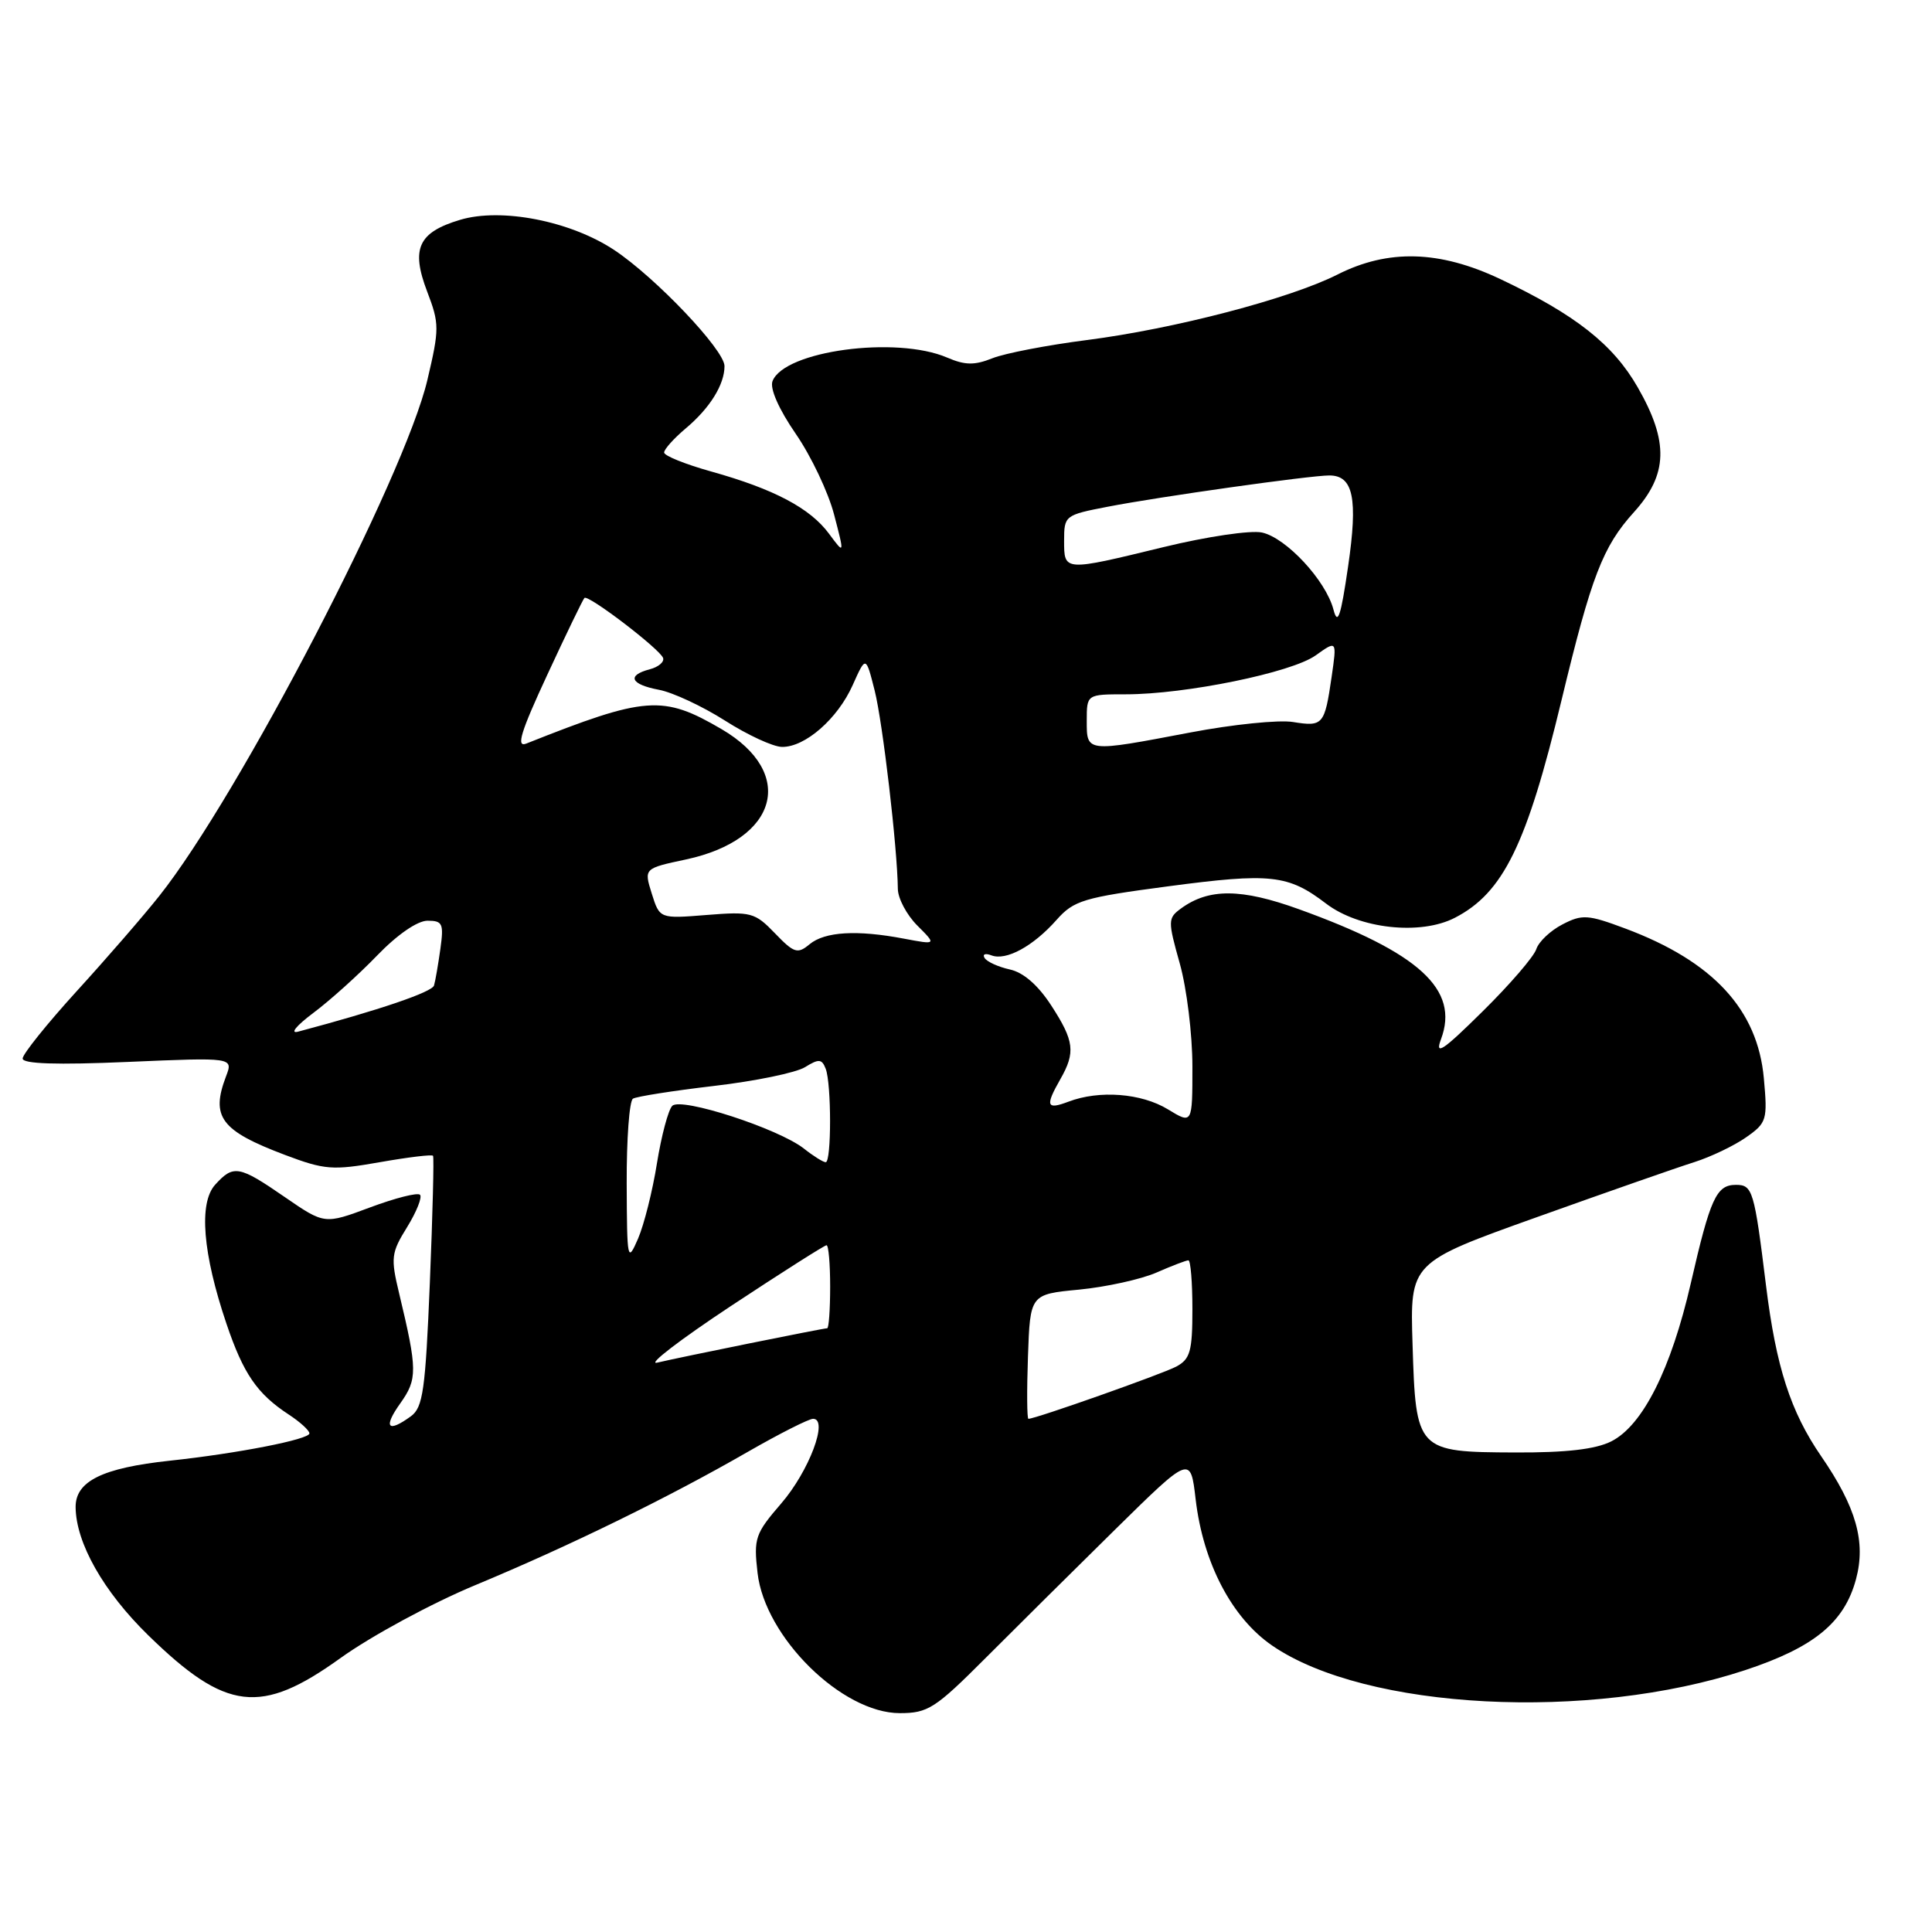 <?xml version="1.0" encoding="UTF-8" standalone="no"?>
<!DOCTYPE svg PUBLIC "-//W3C//DTD SVG 1.1//EN" "http://www.w3.org/Graphics/SVG/1.1/DTD/svg11.dtd" >
<svg xmlns="http://www.w3.org/2000/svg" xmlns:xlink="http://www.w3.org/1999/xlink" version="1.1" viewBox="0 0 256 256">
 <g >
 <path fill="currentColor"
d=" M 130.54 219.75 C 134.52 215.76 142.27 208.08 147.76 202.67 C 157.75 192.84 157.75 192.84 158.43 198.67 C 159.42 207.10 163.22 214.37 168.56 218.04 C 180.97 226.58 210.60 228.12 231.25 221.30 C 240.38 218.28 244.39 214.99 245.93 209.25 C 247.26 204.31 245.96 199.71 241.31 192.95 C 237.26 187.06 235.34 181.12 234.01 170.37 C 232.45 157.71 232.23 157.00 230.02 157.00 C 227.43 157.00 226.63 158.75 224.04 170.04 C 221.43 181.41 217.67 188.89 213.50 190.99 C 211.41 192.04 207.53 192.49 200.75 192.46 C 187.73 192.41 187.60 192.28 187.17 178.11 C 186.83 167.29 186.83 167.29 203.67 161.27 C 212.92 157.96 222.30 154.68 224.50 153.99 C 226.70 153.29 229.79 151.81 231.37 150.70 C 234.11 148.78 234.22 148.40 233.72 142.89 C 232.90 133.77 226.99 127.38 215.35 123.03 C 210.40 121.18 209.65 121.13 207.03 122.49 C 205.44 123.31 203.89 124.78 203.57 125.76 C 203.26 126.75 200.06 130.46 196.45 134.02 C 191.18 139.23 190.10 139.95 190.94 137.70 C 193.41 131.11 188.07 126.23 172.10 120.47 C 164.46 117.71 160.18 117.69 156.50 120.37 C 154.74 121.66 154.73 121.98 156.33 127.68 C 157.25 130.95 158.00 137.08 158.00 141.30 C 158.00 148.97 158.00 148.97 154.75 146.99 C 151.24 144.85 145.66 144.42 141.57 145.98 C 138.66 147.08 138.47 146.56 140.50 143.00 C 142.53 139.44 142.35 137.94 139.30 133.24 C 137.55 130.54 135.61 128.85 133.81 128.46 C 132.28 128.12 130.77 127.44 130.46 126.93 C 130.15 126.43 130.56 126.28 131.37 126.59 C 133.32 127.34 136.91 125.38 140.00 121.89 C 142.29 119.31 143.55 118.93 154.80 117.44 C 168.38 115.64 170.68 115.89 175.71 119.73 C 180.10 123.08 188.22 123.97 192.78 121.61 C 199.19 118.30 202.30 111.94 206.91 92.78 C 210.87 76.34 212.37 72.44 216.50 67.87 C 221.02 62.87 221.15 58.54 217.00 51.31 C 213.74 45.62 208.73 41.68 198.78 36.97 C 190.74 33.17 183.94 32.98 177.22 36.38 C 170.88 39.58 155.63 43.57 144.00 45.06 C 138.78 45.73 133.15 46.81 131.50 47.47 C 129.13 48.42 127.87 48.40 125.50 47.38 C 118.75 44.48 103.90 46.48 102.36 50.51 C 101.99 51.48 103.20 54.23 105.44 57.48 C 107.48 60.44 109.76 65.25 110.52 68.18 C 111.91 73.50 111.91 73.50 109.84 70.71 C 107.34 67.33 102.55 64.80 94.25 62.48 C 90.81 61.52 88.00 60.39 88.00 59.96 C 88.00 59.53 89.29 58.09 90.87 56.76 C 94.07 54.07 96.00 50.96 96.00 48.51 C 96.00 46.37 86.86 36.76 81.39 33.13 C 75.58 29.28 66.43 27.49 60.96 29.13 C 55.42 30.79 54.43 32.94 56.60 38.63 C 58.23 42.90 58.23 43.56 56.63 50.35 C 53.60 63.20 31.66 105.44 21.11 118.71 C 19.02 121.35 14.09 127.03 10.15 131.35 C 6.22 135.67 3.00 139.68 3.00 140.26 C 3.00 140.97 7.49 141.12 16.95 140.71 C 30.91 140.11 30.91 140.11 29.95 142.62 C 27.90 148.01 29.26 149.82 37.75 153.03 C 43.03 155.02 44.06 155.10 50.31 154.00 C 54.06 153.34 57.24 152.95 57.38 153.15 C 57.52 153.34 57.33 160.88 56.96 169.91 C 56.37 184.20 56.05 186.49 54.45 187.66 C 51.37 189.91 50.75 189.16 53.04 185.95 C 55.33 182.73 55.32 181.53 52.89 171.39 C 51.75 166.65 51.83 166.01 53.95 162.59 C 55.20 160.56 55.97 158.63 55.65 158.31 C 55.33 157.99 52.35 158.75 49.03 159.99 C 43.00 162.24 43.00 162.24 37.74 158.62 C 31.66 154.43 30.94 154.30 28.51 156.98 C 26.31 159.41 26.86 166.11 30.01 175.41 C 32.25 182.04 34.07 184.69 38.27 187.44 C 39.77 188.42 41.00 189.55 41.00 189.93 C 41.00 190.73 31.47 192.59 22.50 193.55 C 13.56 194.51 10.00 196.27 10.02 199.70 C 10.06 204.45 13.71 210.89 19.65 216.69 C 29.96 226.75 34.55 227.30 45.12 219.70 C 49.18 216.78 57.22 212.43 63.00 210.03 C 75.41 204.87 88.58 198.43 99.10 192.37 C 103.28 189.97 107.17 188.00 107.74 188.00 C 109.82 188.00 107.21 194.93 103.52 199.21 C 100.06 203.22 99.85 203.82 100.38 208.43 C 101.36 216.94 111.57 227.00 119.23 227.00 C 122.95 227.00 123.92 226.38 130.54 219.75 Z  M 136.21 179.75 C 136.50 171.50 136.50 171.50 143.00 170.88 C 146.57 170.53 151.17 169.52 153.22 168.63 C 155.26 167.73 157.18 167.00 157.47 167.00 C 157.76 167.00 158.00 169.91 158.00 173.46 C 158.00 179.05 157.71 180.09 155.86 181.08 C 153.99 182.07 137.23 188.00 136.27 188.00 C 136.08 188.00 136.05 184.29 136.21 179.75 Z  M 96.84 173.06 C 103.55 168.63 109.26 165.00 109.52 165.00 C 109.79 165.00 110.00 167.47 110.00 170.50 C 110.00 173.53 109.82 176.00 109.61 176.00 C 109.09 176.00 90.19 179.82 87.07 180.56 C 85.73 180.87 90.13 177.50 96.84 173.06 Z  M 83.04 156.81 C 83.02 150.93 83.39 145.88 83.87 145.58 C 84.34 145.29 89.18 144.53 94.62 143.89 C 100.05 143.26 105.47 142.14 106.66 141.41 C 108.50 140.27 108.90 140.30 109.41 141.62 C 110.18 143.63 110.18 154.00 109.41 154.00 C 109.08 154.00 107.78 153.19 106.52 152.19 C 103.14 149.54 90.25 145.35 89.08 146.53 C 88.55 147.06 87.64 150.49 87.05 154.14 C 86.47 157.79 85.34 162.29 84.54 164.14 C 83.14 167.36 83.08 167.06 83.04 156.81 Z  M 41.50 134.23 C 43.70 132.59 47.51 129.16 49.96 126.62 C 52.64 123.84 55.31 122.00 56.65 122.00 C 58.65 122.00 58.82 122.38 58.35 125.75 C 58.06 127.81 57.69 129.98 57.51 130.58 C 57.25 131.46 50.29 133.83 39.50 136.70 C 38.37 137.00 39.25 135.92 41.50 134.23 Z  M 102.68 123.66 C 100.02 120.90 99.51 120.77 93.63 121.24 C 87.41 121.74 87.41 121.74 86.36 118.40 C 85.32 115.07 85.32 115.07 90.91 113.88 C 103.12 111.26 105.53 102.43 95.62 96.62 C 87.83 92.06 85.60 92.22 69.73 98.53 C 68.36 99.07 68.99 97.01 72.52 89.41 C 75.02 84.01 77.24 79.43 77.44 79.23 C 77.93 78.74 87.40 85.97 87.86 87.18 C 88.05 87.70 87.26 88.38 86.11 88.68 C 83.01 89.49 83.54 90.69 87.31 91.40 C 89.13 91.74 93.07 93.58 96.06 95.48 C 99.05 97.39 102.45 98.96 103.62 98.97 C 106.68 99.01 110.99 95.25 112.99 90.77 C 114.73 86.88 114.73 86.88 115.90 91.51 C 116.97 95.77 118.91 112.37 118.97 117.80 C 118.99 119.06 120.15 121.24 121.55 122.64 C 124.10 125.19 124.10 125.19 119.80 124.38 C 113.56 123.19 109.30 123.44 107.27 125.12 C 105.68 126.44 105.22 126.30 102.68 123.66 Z  M 144.00 95.50 C 144.00 92.00 144.00 92.00 149.17 92.00 C 157.10 92.00 171.15 89.12 174.32 86.85 C 177.15 84.83 177.15 84.83 176.45 89.67 C 175.52 96.07 175.31 96.31 171.33 95.67 C 169.45 95.36 163.32 95.99 157.71 97.06 C 143.87 99.69 144.00 99.71 144.00 95.50 Z  M 176.69 80.77 C 175.68 76.91 170.42 71.25 167.21 70.56 C 165.71 70.24 159.90 71.10 154.19 72.49 C 140.91 75.72 141.00 75.73 141.00 71.63 C 141.00 68.32 141.11 68.24 146.75 67.15 C 153.58 65.82 173.59 63.00 176.14 63.00 C 179.32 63.00 179.95 66.03 178.63 75.06 C 177.66 81.73 177.25 82.93 176.69 80.77 Z "/>
</g>
</svg>